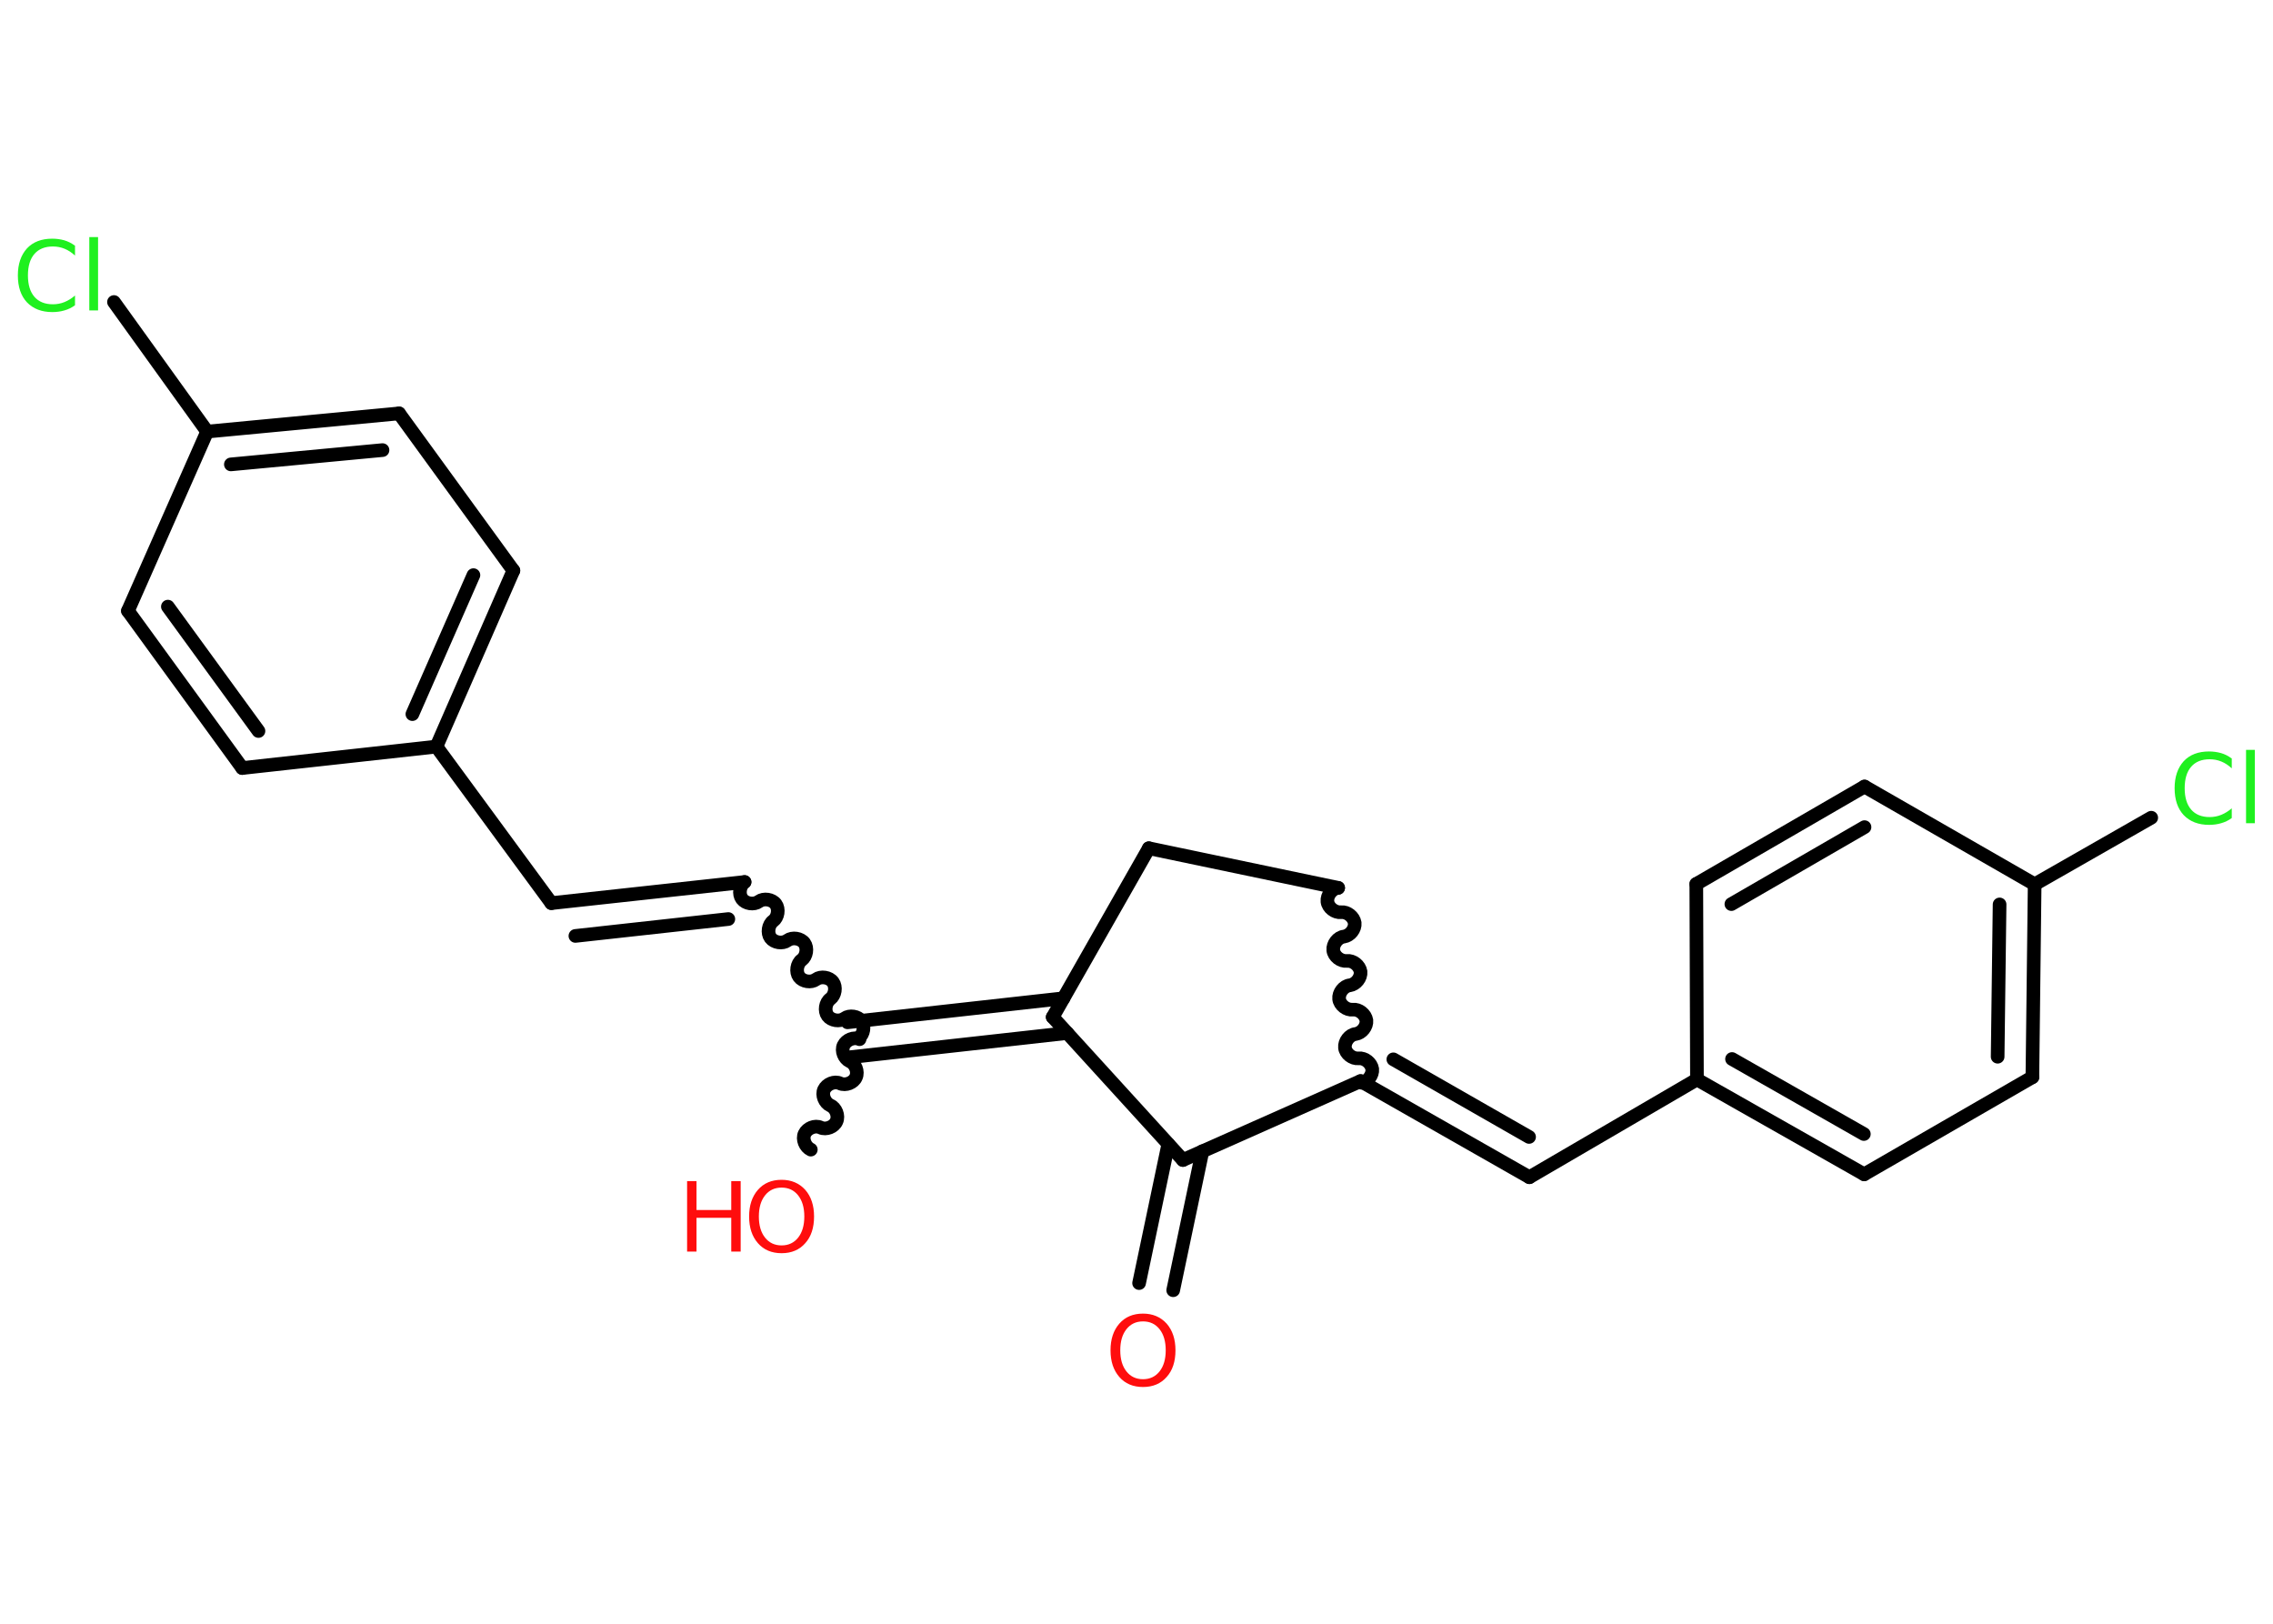 <?xml version='1.0' encoding='UTF-8'?>
<!DOCTYPE svg PUBLIC "-//W3C//DTD SVG 1.1//EN" "http://www.w3.org/Graphics/SVG/1.1/DTD/svg11.dtd">
<svg version='1.2' xmlns='http://www.w3.org/2000/svg' xmlns:xlink='http://www.w3.org/1999/xlink' width='70.0mm' height='50.0mm' viewBox='0 0 70.0 50.0'>
  <desc>Generated by the Chemistry Development Kit (http://github.com/cdk)</desc>
  <g stroke-linecap='round' stroke-linejoin='round' stroke='#000000' stroke-width='.42' fill='#FF0D0D'>
    <rect x='.0' y='.0' width='70.0' height='50.0' fill='#FFFFFF' stroke='none'/>
    <g id='mol1' class='mol'>
      <g id='mol1bnd1' class='bond'>
        <line x1='35.08' y1='39.51' x2='35.98' y2='35.23'/>
        <line x1='36.13' y1='39.73' x2='37.03' y2='35.45'/>
      </g>
      <line id='mol1bnd2' class='bond' x1='36.43' y1='35.72' x2='41.9' y2='33.29'/>
      <g id='mol1bnd3' class='bond'>
        <line x1='47.1' y1='36.25' x2='41.9' y2='33.29'/>
        <line x1='47.09' y1='35.01' x2='42.91' y2='32.62'/>
      </g>
      <line id='mol1bnd4' class='bond' x1='47.1' y1='36.25' x2='52.26' y2='33.24'/>
      <g id='mol1bnd5' class='bond'>
        <line x1='52.26' y1='33.24' x2='57.41' y2='36.16'/>
        <line x1='53.34' y1='32.61' x2='57.4' y2='34.92'/>
      </g>
      <line id='mol1bnd6' class='bond' x1='57.41' y1='36.16' x2='62.59' y2='33.17'/>
      <g id='mol1bnd7' class='bond'>
        <line x1='62.59' y1='33.17' x2='62.66' y2='27.23'/>
        <line x1='61.52' y1='32.54' x2='61.58' y2='27.85'/>
      </g>
      <line id='mol1bnd8' class='bond' x1='62.66' y1='27.23' x2='66.25' y2='25.18'/>
      <line id='mol1bnd9' class='bond' x1='62.66' y1='27.23' x2='57.42' y2='24.22'/>
      <g id='mol1bnd10' class='bond'>
        <line x1='57.42' y1='24.22' x2='52.24' y2='27.22'/>
        <line x1='57.42' y1='25.47' x2='53.32' y2='27.84'/>
      </g>
      <line id='mol1bnd11' class='bond' x1='52.26' y1='33.24' x2='52.24' y2='27.22'/>
      <path id='mol1bnd12' class='bond' d='M41.21 27.34c-.19 .02 -.35 .23 -.33 .42c.02 .19 .23 .35 .42 .33c.19 -.02 .39 .14 .42 .33c.02 .19 -.14 .39 -.33 .42c-.19 .02 -.35 .23 -.33 .42c.02 .19 .23 .35 .42 .33c.19 -.02 .39 .14 .42 .33c.02 .19 -.14 .39 -.33 .42c-.19 .02 -.35 .23 -.33 .42c.02 .19 .23 .35 .42 .33c.19 -.02 .39 .14 .42 .33c.02 .19 -.14 .39 -.33 .42c-.19 .02 -.35 .23 -.33 .42c.02 .19 .23 .35 .42 .33c.19 -.02 .39 .14 .42 .33c.02 .19 -.14 .39 -.33 .42' fill='none' stroke='#000000' stroke-width='.42'/>
      <line id='mol1bnd13' class='bond' x1='41.21' y1='27.34' x2='35.38' y2='26.12'/>
      <line id='mol1bnd14' class='bond' x1='35.38' y1='26.12' x2='32.42' y2='31.32'/>
      <line id='mol1bnd15' class='bond' x1='36.43' y1='35.72' x2='32.42' y2='31.32'/>
      <g id='mol1bnd16' class='bond'>
        <line x1='32.87' y1='31.81' x2='26.22' y2='32.55'/>
        <line x1='32.75' y1='30.74' x2='26.1' y2='31.48'/>
      </g>
      <path id='mol1bnd17' class='bond' d='M24.97 35.4c-.17 -.08 -.27 -.32 -.19 -.49c.08 -.17 .32 -.27 .49 -.19c.17 .08 .42 -.02 .49 -.19c.08 -.17 -.02 -.42 -.19 -.49c-.17 -.08 -.27 -.32 -.19 -.49c.08 -.17 .32 -.27 .49 -.19c.17 .08 .42 -.02 .49 -.19c.08 -.17 -.02 -.42 -.19 -.49c-.17 -.08 -.27 -.32 -.19 -.49c.08 -.17 .32 -.27 .49 -.19' fill='none' stroke='#000000' stroke-width='.42'/>
      <path id='mol1bnd18' class='bond' d='M22.93 27.16c-.15 .11 -.19 .37 -.08 .52c.11 .15 .37 .19 .52 .08c.15 -.11 .41 -.07 .52 .08c.11 .15 .07 .41 -.08 .52c-.15 .11 -.19 .37 -.08 .52c.11 .15 .37 .19 .52 .08c.15 -.11 .41 -.07 .52 .08c.11 .15 .07 .41 -.08 .52c-.15 .11 -.19 .37 -.08 .52c.11 .15 .37 .19 .52 .08c.15 -.11 .41 -.07 .52 .08c.11 .15 .07 .41 -.08 .52c-.15 .11 -.19 .37 -.08 .52c.11 .15 .37 .19 .52 .08c.15 -.11 .41 -.07 .52 .08c.11 .15 .07 .41 -.08 .52' fill='none' stroke='#000000' stroke-width='.42'/>
      <g id='mol1bnd19' class='bond'>
        <line x1='22.93' y1='27.16' x2='16.98' y2='27.81'/>
        <line x1='22.43' y1='28.3' x2='17.72' y2='28.82'/>
      </g>
      <line id='mol1bnd20' class='bond' x1='16.98' y1='27.81' x2='13.44' y2='22.99'/>
      <g id='mol1bnd21' class='bond'>
        <line x1='13.44' y1='22.99' x2='15.81' y2='17.57'/>
        <line x1='12.7' y1='21.99' x2='14.58' y2='17.71'/>
      </g>
      <line id='mol1bnd22' class='bond' x1='15.81' y1='17.57' x2='12.29' y2='12.73'/>
      <g id='mol1bnd23' class='bond'>
        <line x1='12.29' y1='12.73' x2='6.38' y2='13.29'/>
        <line x1='11.78' y1='13.86' x2='7.11' y2='14.3'/>
      </g>
      <line id='mol1bnd24' class='bond' x1='6.38' y1='13.29' x2='3.51' y2='9.3'/>
      <line id='mol1bnd25' class='bond' x1='6.38' y1='13.29' x2='3.94' y2='18.81'/>
      <g id='mol1bnd26' class='bond'>
        <line x1='3.94' y1='18.81' x2='7.46' y2='23.65'/>
        <line x1='5.17' y1='18.68' x2='7.96' y2='22.51'/>
      </g>
      <line id='mol1bnd27' class='bond' x1='13.44' y1='22.99' x2='7.46' y2='23.65'/>
      <path id='mol1atm1' class='atom' d='M35.2 40.69q-.32 .0 -.51 .24q-.19 .24 -.19 .65q.0 .41 .19 .65q.19 .24 .51 .24q.32 .0 .51 -.24q.19 -.24 .19 -.65q.0 -.41 -.19 -.65q-.19 -.24 -.51 -.24zM35.2 40.45q.45 .0 .73 .31q.27 .31 .27 .82q.0 .52 -.27 .82q-.27 .31 -.73 .31q-.46 .0 -.73 -.31q-.27 -.31 -.27 -.82q.0 -.51 .27 -.82q.27 -.31 .73 -.31z' stroke='none'/>
      <path id='mol1atm9' class='atom' d='M68.73 23.35v.31q-.15 -.14 -.32 -.21q-.17 -.07 -.36 -.07q-.37 .0 -.57 .23q-.2 .23 -.2 .66q.0 .43 .2 .66q.2 .23 .57 .23q.19 .0 .36 -.07q.17 -.07 .32 -.2v.3q-.15 .11 -.33 .16q-.17 .05 -.37 .05q-.49 .0 -.78 -.3q-.28 -.3 -.28 -.83q.0 -.52 .28 -.83q.28 -.3 .78 -.3q.19 .0 .37 .05q.17 .05 .32 .16zM69.17 23.09h.27v2.26h-.27v-2.26z' stroke='none' fill='#1FF01F'/>
      <g id='mol1atm16' class='atom'>
        <path d='M24.07 36.57q-.32 .0 -.51 .24q-.19 .24 -.19 .65q.0 .41 .19 .65q.19 .24 .51 .24q.32 .0 .51 -.24q.19 -.24 .19 -.65q.0 -.41 -.19 -.65q-.19 -.24 -.51 -.24zM24.07 36.33q.45 .0 .73 .31q.27 .31 .27 .82q.0 .52 -.27 .82q-.27 .31 -.73 .31q-.46 .0 -.73 -.31q-.27 -.31 -.27 -.82q.0 -.51 .27 -.82q.27 -.31 .73 -.31z' stroke='none'/>
        <path d='M21.16 36.37h.29v.89h1.07v-.89h.29v2.17h-.29v-1.04h-1.07v1.04h-.29v-2.17z' stroke='none'/>
      </g>
      <path id='mol1atm23' class='atom' d='M2.31 7.56v.31q-.15 -.14 -.32 -.21q-.17 -.07 -.36 -.07q-.37 .0 -.57 .23q-.2 .23 -.2 .66q.0 .43 .2 .66q.2 .23 .57 .23q.19 .0 .36 -.07q.17 -.07 .32 -.2v.3q-.15 .11 -.33 .16q-.17 .05 -.37 .05q-.49 .0 -.78 -.3q-.28 -.3 -.28 -.83q.0 -.52 .28 -.83q.28 -.3 .78 -.3q.19 .0 .37 .05q.17 .05 .32 .16zM2.75 7.3h.27v2.26h-.27v-2.26z' stroke='none' fill='#1FF01F'/>
    </g>
  </g>
</svg>
